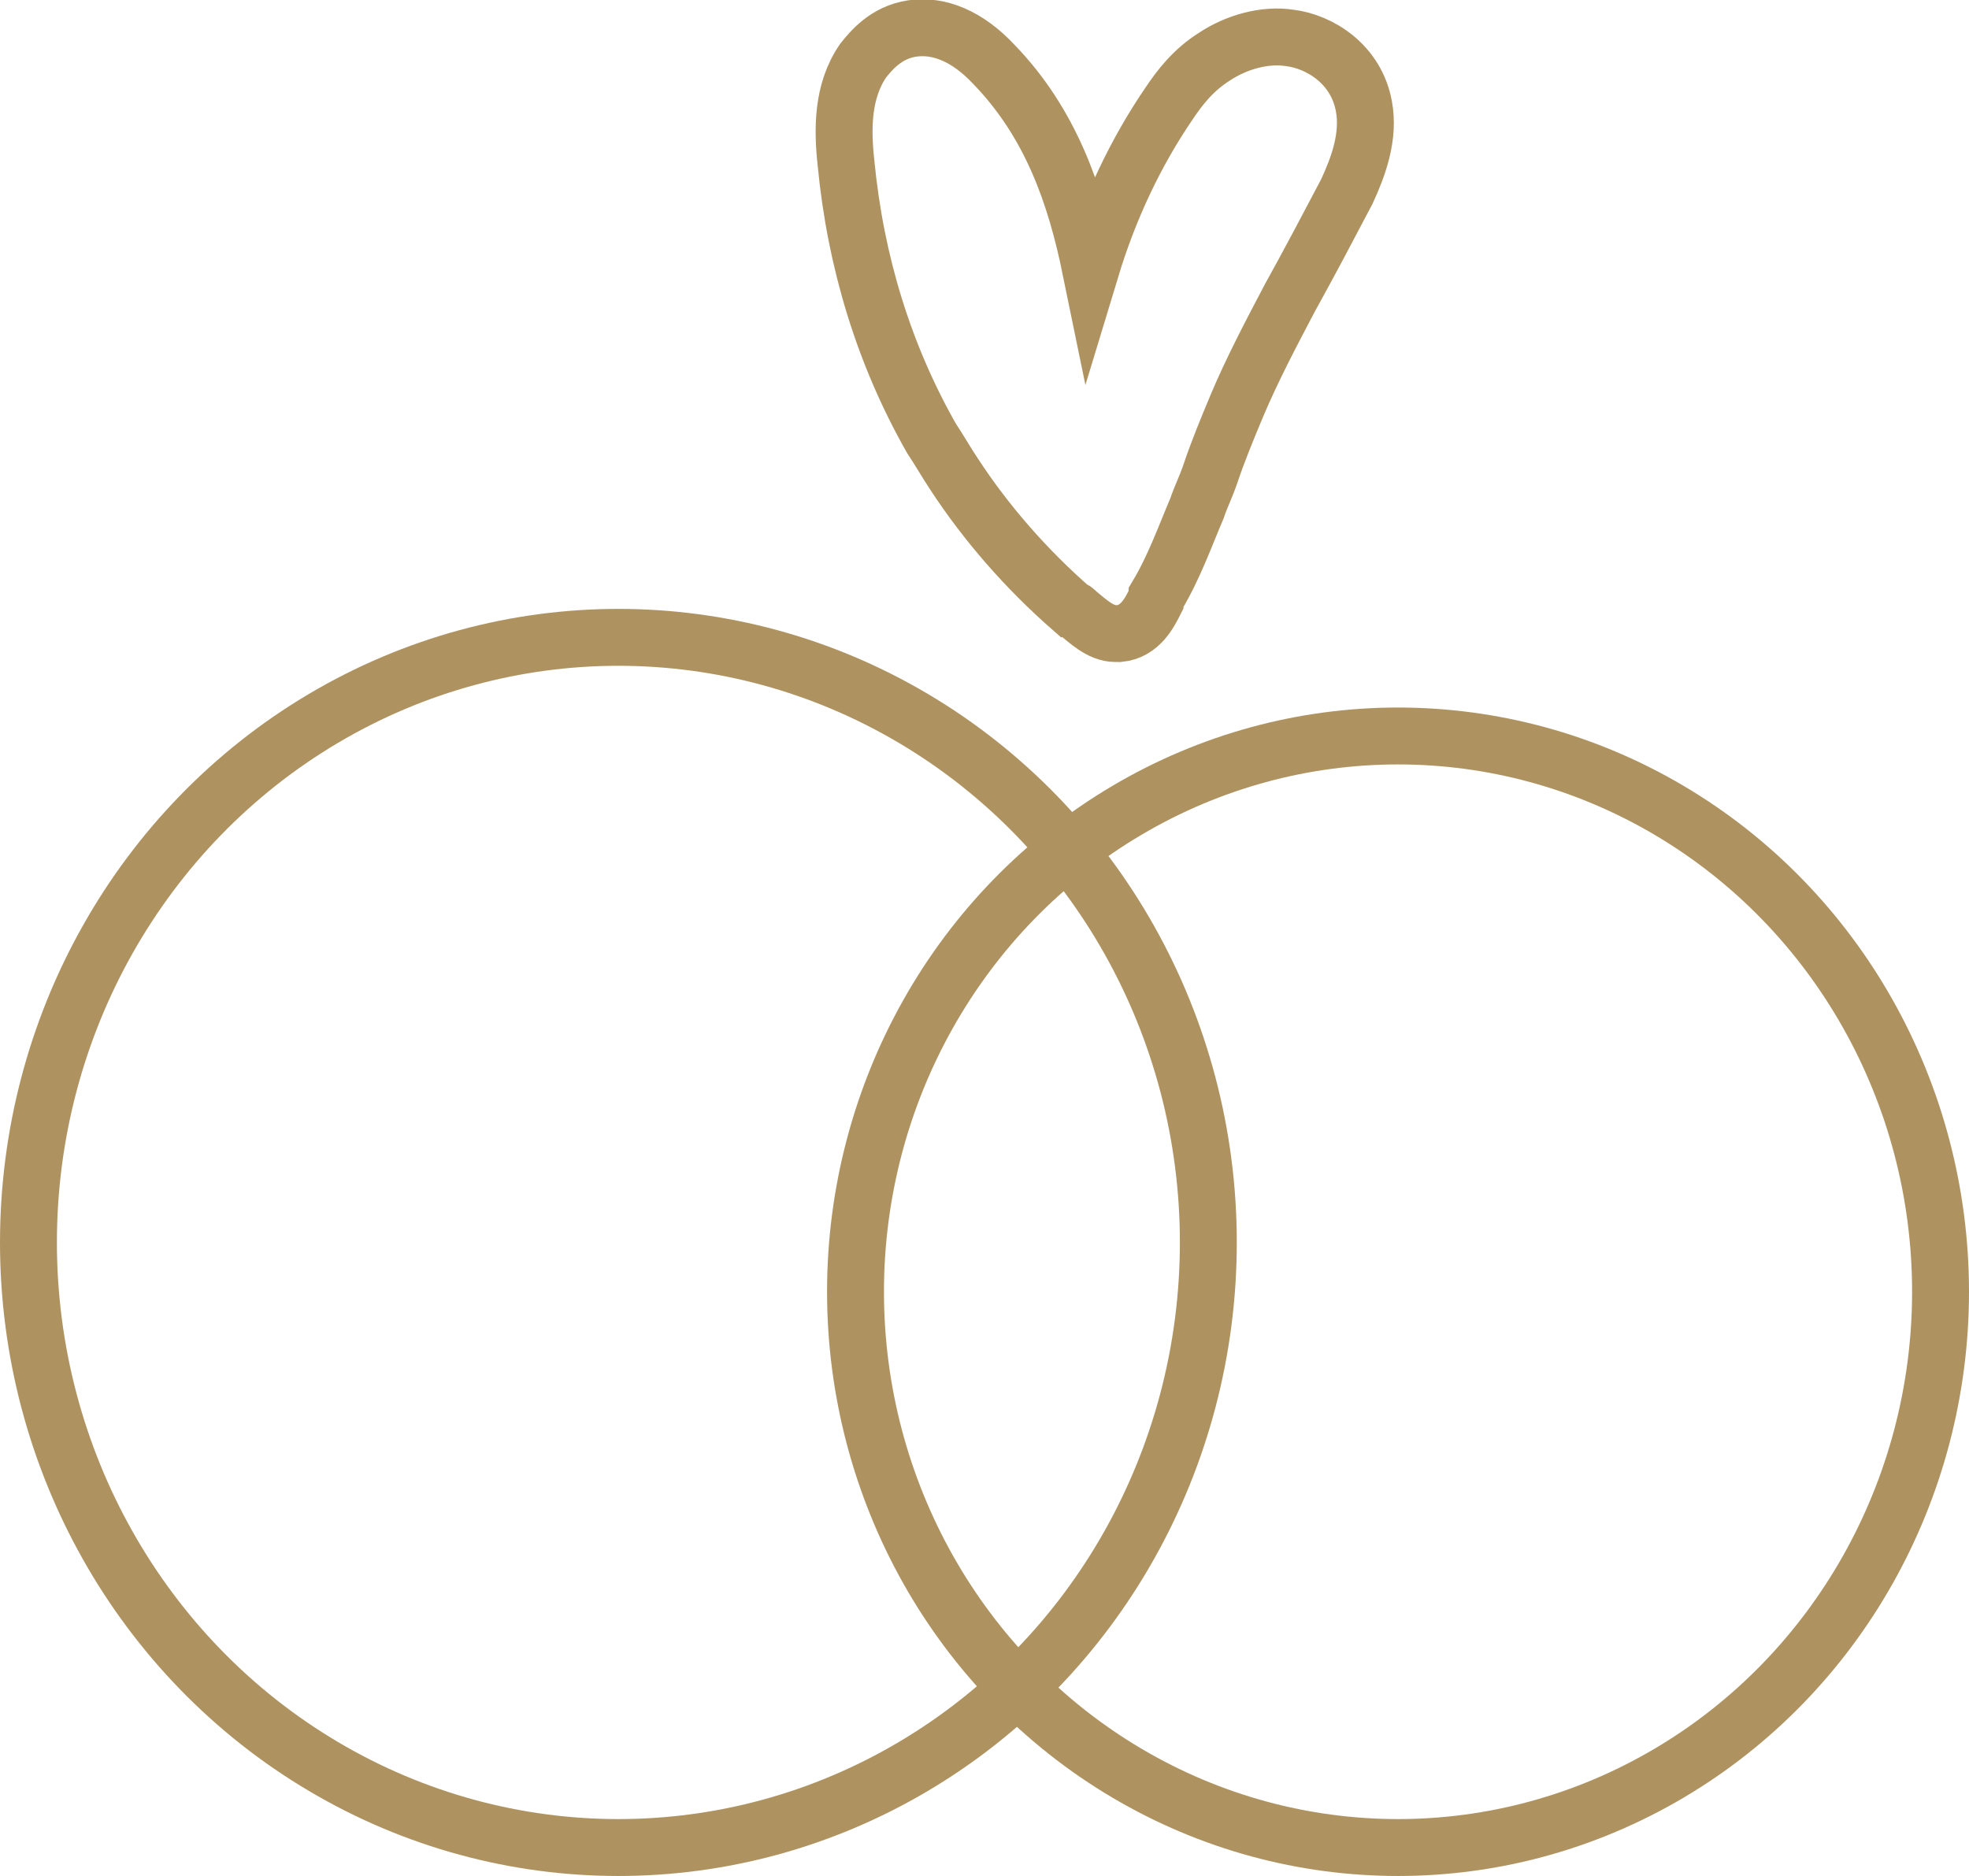 <?xml version="1.0" encoding="utf-8"?>
<!-- Generator: Adobe Illustrator 25.4.2, SVG Export Plug-In . SVG Version: 6.00 Build 0)  -->
<svg version="1.1" id="Capa_1" xmlns="http://www.w3.org/2000/svg" xmlns:xlink="http://www.w3.org/1999/xlink" x="0px" y="0px"
	 viewBox="0 0 103.8 98.9" style="enable-background:new 0 0 103.8 98.9;" xml:space="preserve">
<style type="text/css">
	.st0{fill:none;stroke:#AE9361;stroke-width:3;stroke-miterlimit:10;}
</style>
<g>
	<g>
		<g>
			<path class="st0" d="M58.8,33.4c-0.8,0-1.5-0.7-2-1.1c-0.1-0.1-0.2-0.2-0.3-0.2C54.1,30,52,27.6,50.3,25
				c-0.4-0.6-0.8-1.3-1.2-1.9c-2.5-4.4-4-9.3-4.5-14.5c-0.2-1.8-0.2-3.8,0.9-5.4c0.4-0.5,1.2-1.5,2.6-1.7c1.4-0.2,2.9,0.4,4.3,1.9
				c3,3.1,4.3,6.9,5.1,10.8c1-3.3,2.4-6.2,4.1-8.7C62.2,4.6,62.9,3.7,64,3c1.2-0.8,2.7-1.2,4-1c1.6,0.2,3.5,1.4,3.9,3.6
				c0.3,1.6-0.3,3.2-0.9,4.5c-1,1.9-2,3.8-3,5.6c-1,1.9-2,3.8-2.8,5.7c-0.5,1.2-1,2.4-1.4,3.6c-0.2,0.6-0.5,1.2-0.7,1.8
				c-0.6,1.4-1.2,3.1-2.1,4.6c0,0.1-0.1,0.2-0.1,0.3c-0.3,0.6-0.8,1.6-1.9,1.7C58.9,33.4,58.9,33.4,58.8,33.4z M58.8,32.3L58.8,32.3
				L58.8,32.3z"/>
		</g>
		<ellipse class="st0" cx="73.7" cy="68.1" rx="28.6" ry="29.3"/>
		<ellipse class="st0" cx="32.6" cy="65.5" rx="31.1" ry="31.9"/>
	</g>
</g>
</svg>
